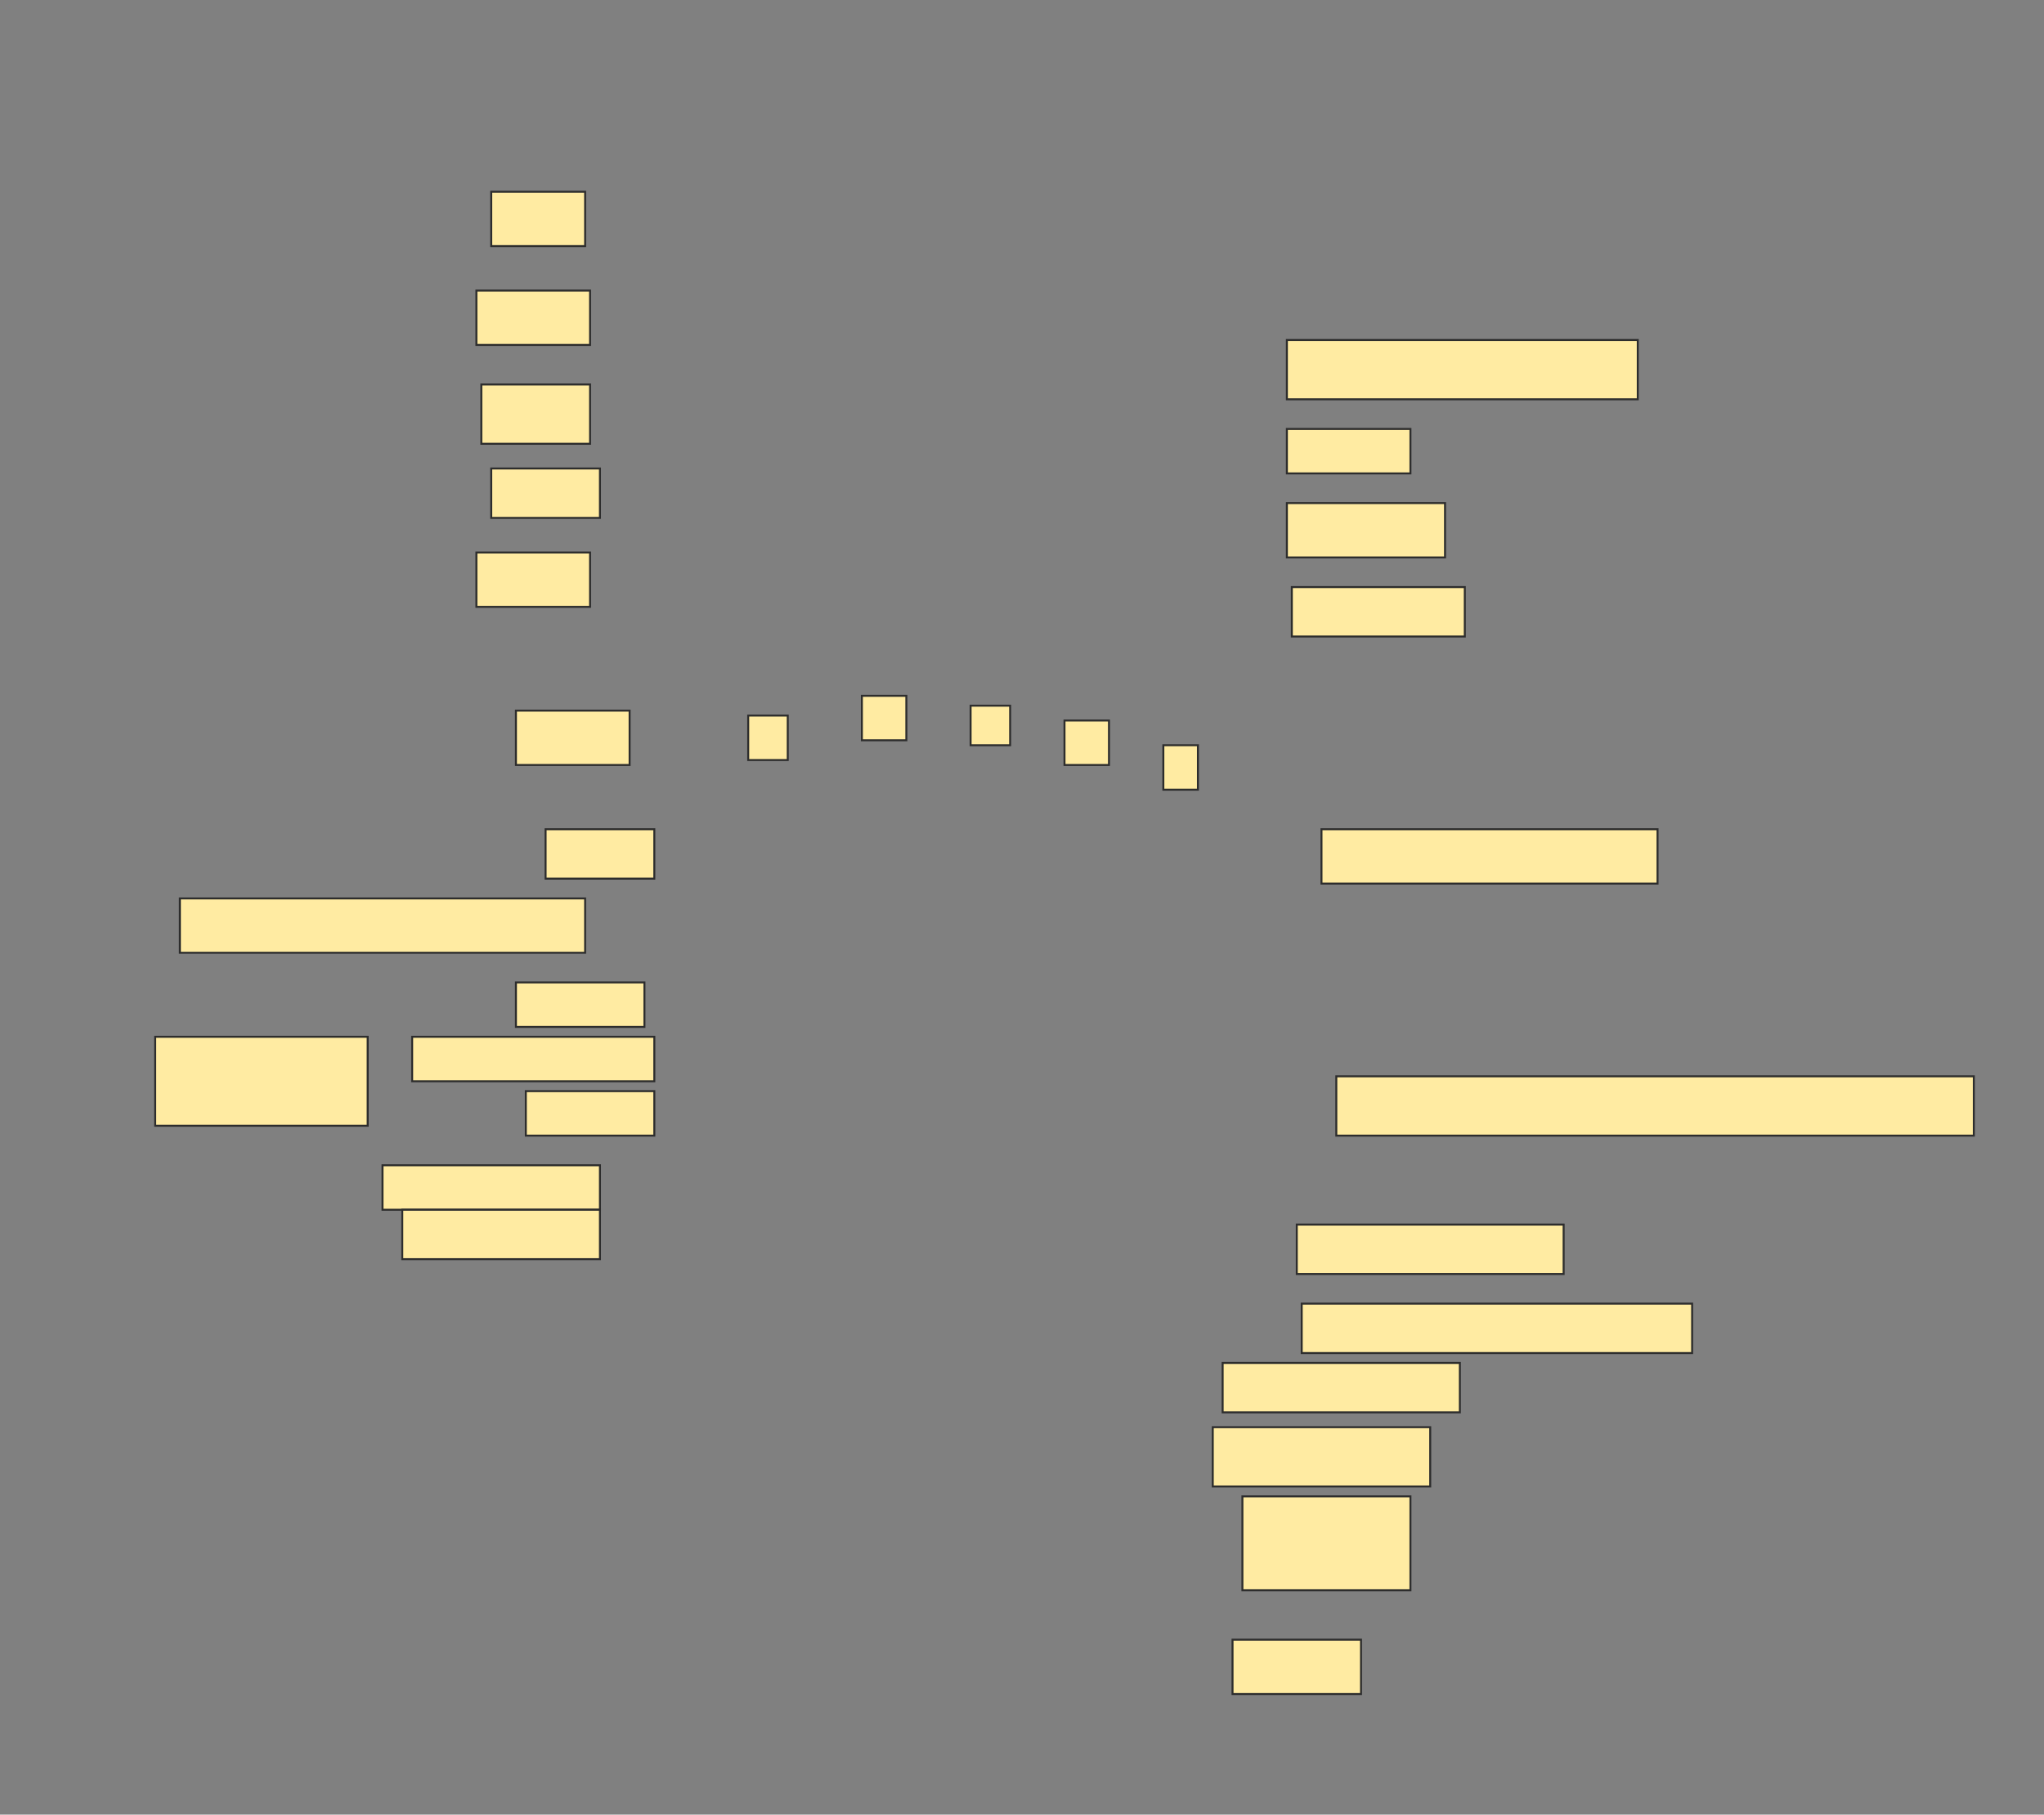 <svg height="918" width="1034" xmlns="http://www.w3.org/2000/svg">
 <rect width="100%" height="100%" fill="#808080" stroke="none"/>
 <!-- Created with Image Occlusion Enhanced -->
 <g>
  <title>Labels</title>
 </g>
 <g>
  <title>Masks</title>
  <rect fill="#FFEBA2" height="27.5" id="e1bcd0e5b0964a48899292fb9bdb5b65-ao-1" stroke="#2D2D2D" width="47.5" x="248.5" y="97"/>
  <rect fill="#FFEBA2" height="27.5" id="e1bcd0e5b0964a48899292fb9bdb5b65-ao-2" stroke="#2D2D2D" width="57.5" x="241" y="147"/>
  <rect fill="#FFEBA2" height="30" id="e1bcd0e5b0964a48899292fb9bdb5b65-ao-3" stroke="#2D2D2D" width="55" x="243.5" y="194.5"/>
  <g id="e1bcd0e5b0964a48899292fb9bdb5b65-ao-4">
   <rect fill="#FFEBA2" height="30" stroke="#2D2D2D" width="177.5" x="651" y="172"/>
   <rect fill="#FFEBA2" height="22.5" stroke="#2D2D2D" width="62.5" x="651" y="217"/>
   <rect fill="#FFEBA2" height="27.5" stroke="#2D2D2D" width="80" x="651" y="254.5"/>
   <rect fill="#FFEBA2" height="25" stroke="#2D2D2D" width="87.5" x="653.5" y="297"/>
  </g>
  <rect fill="#FFEBA2" height="25" id="e1bcd0e5b0964a48899292fb9bdb5b65-ao-5" stroke="#2D2D2D" stroke-dasharray="null" stroke-linecap="null" stroke-linejoin="null" width="55" x="248.5" y="237"/>
  <rect fill="#FFEBA2" height="27.5" id="e1bcd0e5b0964a48899292fb9bdb5b65-ao-6" stroke="#2D2D2D" stroke-dasharray="null" stroke-linecap="null" stroke-linejoin="null" width="57.5" x="241" y="279.5"/>
  <rect fill="#FFEBA2" height="27.5" id="e1bcd0e5b0964a48899292fb9bdb5b65-ao-7" stroke="#2D2D2D" stroke-dasharray="null" stroke-linecap="null" stroke-linejoin="null" width="57.5" x="261" y="359.5"/>
  <g id="e1bcd0e5b0964a48899292fb9bdb5b65-ao-8">
   <rect fill="#FFEBA2" height="27.5" stroke="#2D2D2D" stroke-dasharray="null" stroke-linecap="null" stroke-linejoin="null" width="170" x="668.5" y="419.5"/>
   <rect fill="#FFEBA2" height="22.5" stroke="#2D2D2D" stroke-dasharray="null" stroke-linecap="null" stroke-linejoin="null" width="20" x="378.5" y="362"/>
   <rect fill="#FFEBA2" height="22.5" stroke="#2D2D2D" stroke-dasharray="null" stroke-linecap="null" stroke-linejoin="null" width="22.5" x="436" y="352"/>
   <rect fill="#FFEBA2" height="20" stroke="#2D2D2D" stroke-dasharray="null" stroke-linecap="null" stroke-linejoin="null" width="20" x="491" y="357"/>
   <rect fill="#FFEBA2" height="22.5" stroke="#2D2D2D" stroke-dasharray="null" stroke-linecap="null" stroke-linejoin="null" width="22.5" x="538.5" y="364.5"/>
   <rect fill="#FFEBA2" height="22.5" stroke="#2D2D2D" stroke-dasharray="null" stroke-linecap="null" stroke-linejoin="null" width="17.5" x="588.5" y="377"/>
  </g>
  <rect fill="#FFEBA2" height="25" id="e1bcd0e5b0964a48899292fb9bdb5b65-ao-9" stroke="#2D2D2D" stroke-dasharray="null" stroke-linecap="null" stroke-linejoin="null" width="55" x="276" y="419.5"/>
  <rect fill="#FFEBA2" height="27.5" id="e1bcd0e5b0964a48899292fb9bdb5b65-ao-10" stroke="#2D2D2D" stroke-dasharray="null" stroke-linecap="null" stroke-linejoin="null" width="205" x="91" y="454.5"/>
  <rect fill="#FFEBA2" height="30" id="e1bcd0e5b0964a48899292fb9bdb5b65-ao-11" stroke="#2D2D2D" stroke-dasharray="null" stroke-linecap="null" stroke-linejoin="null" width="322.5" x="676" y="544.5"/>
  <g id="e1bcd0e5b0964a48899292fb9bdb5b65-ao-12">
   <rect fill="#FFEBA2" height="45" stroke="#2D2D2D" stroke-dasharray="null" stroke-linecap="null" stroke-linejoin="null" width="107.5" x="78.5" y="524.5"/>
   <rect fill="#FFEBA2" height="22.5" stroke="#2D2D2D" stroke-dasharray="null" stroke-linecap="null" stroke-linejoin="null" width="65" x="261" y="497"/>
   <rect fill="#FFEBA2" height="22.5" stroke="#2D2D2D" stroke-dasharray="null" stroke-linecap="null" stroke-linejoin="null" width="122.5" x="208.5" y="524.5"/>
   <rect fill="#FFEBA2" height="22.5" stroke="#2D2D2D" stroke-dasharray="null" stroke-linecap="null" stroke-linejoin="null" width="65" x="266" y="552"/>
  </g>
  <rect fill="#FFEBA2" height="22.5" id="e1bcd0e5b0964a48899292fb9bdb5b65-ao-13" stroke="#2D2D2D" stroke-dasharray="null" stroke-linecap="null" stroke-linejoin="null" width="110" x="193.5" y="589.5"/>
  <rect fill="#FFEBA2" height="25" id="e1bcd0e5b0964a48899292fb9bdb5b65-ao-14" stroke="#2D2D2D" stroke-dasharray="null" stroke-linecap="null" stroke-linejoin="null" width="135" x="656" y="619.5"/>
  <rect fill="#FFEBA2" height="25" id="e1bcd0e5b0964a48899292fb9bdb5b65-ao-15" stroke="#2D2D2D" stroke-dasharray="null" stroke-linecap="null" stroke-linejoin="null" width="100" x="203.5" y="612"/>
  <rect fill="#FFEBA2" height="25" id="e1bcd0e5b0964a48899292fb9bdb5b65-ao-16" stroke="#2D2D2D" stroke-dasharray="null" stroke-linecap="null" stroke-linejoin="null" width="197.5" x="658.5" y="659.5"/>
  <rect fill="#FFEBA2" height="25" id="e1bcd0e5b0964a48899292fb9bdb5b65-ao-17" stroke="#2D2D2D" stroke-dasharray="null" stroke-linecap="null" stroke-linejoin="null" width="120" x="618.5" y="689.5"/>
  
  <g id="e1bcd0e5b0964a48899292fb9bdb5b65-ao-19">
   <rect fill="#FFEBA2" height="30" stroke="#2D2D2D" stroke-dasharray="null" stroke-linecap="null" stroke-linejoin="null" width="110" x="613.5" y="722"/>
   <rect fill="#FFEBA2" height="47.5" stroke="#2D2D2D" stroke-dasharray="null" stroke-linecap="null" stroke-linejoin="null" width="85" x="628.5" y="757"/>
   <rect fill="#FFEBA2" height="27.5" stroke="#2D2D2D" stroke-dasharray="null" stroke-linecap="null" stroke-linejoin="null" width="65" x="623.5" y="829.5"/>
  </g>
 </g>
</svg>